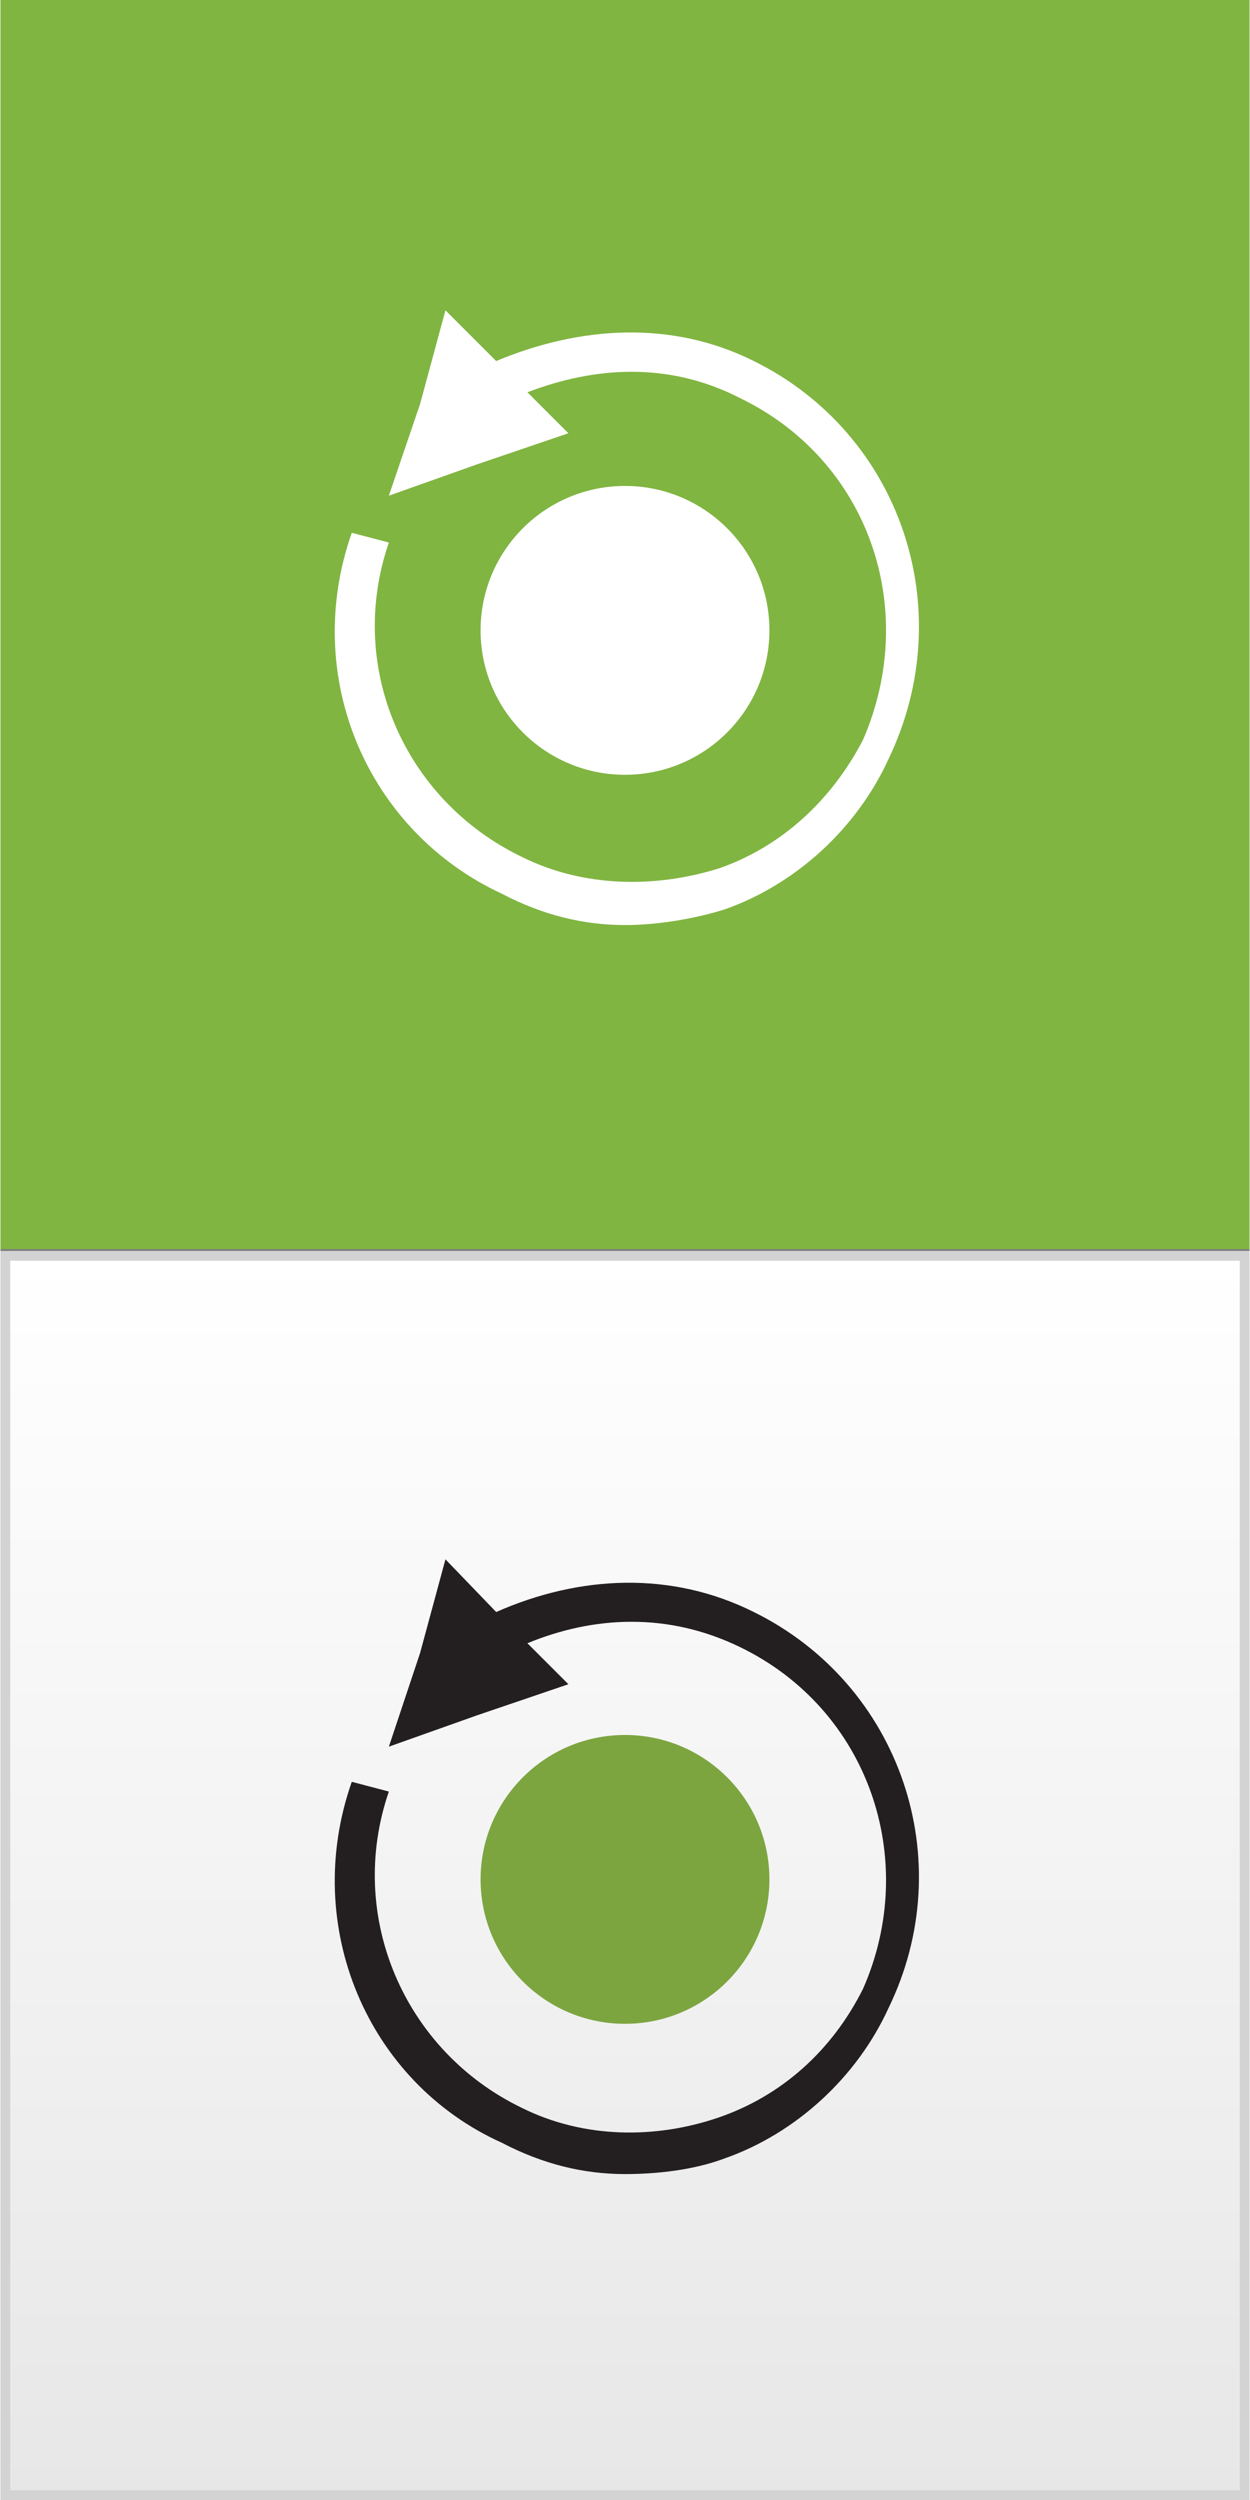 <?xml version="1.0" encoding="UTF-8"?>
<!DOCTYPE svg PUBLIC "-//W3C//DTD SVG 1.1//EN" "http://www.w3.org/Graphics/SVG/1.1/DTD/svg11.dtd">
<!-- Creator: CorelDRAW X7 -->
<svg xmlns="http://www.w3.org/2000/svg" xml:space="preserve" width="6.403mm" height="12.806mm" version="1.1" shape-rendering="geometricPrecision" text-rendering="geometricPrecision" image-rendering="optimizeQuality" fill-rule="evenodd" clip-rule="evenodd"
viewBox="0 0 640 1281"
 xmlns:xlink="http://www.w3.org/1999/xlink"
 enable-background="new 0 0 24.2 24.2">
 <rect x="0" y="0" width="640" height="1281" fill="#808080" stroke="none"/>
 <defs>
     <linearGradient id="id0" gradientUnits="userSpaceOnUse" x1="320.33" y1="1278.17" x2="320.33" y2="643.19">
      <stop offset="0" stop-opacity="1" stop-color="#E7E7E7"/>
      <stop offset="1" stop-opacity="1" stop-color="white"/>
     </linearGradient>
 </defs>
 <g id="Layer_x0020_1">
  <g id="menu_rotacia_objektu_active.svg">
   <g>
    <rect fill="#80B541" x="3" y="3" width="635" height="635"/>
    <path fill="#80B541" d="M640 640l-640 0 0 -640 640 0 0 640zm-635 -5l630 0 0 -630 -630 0 0 630z"/>
   </g>
   <path fill="white" d="M386 185c-42,-21 -89,-18 -132,0l-26 -26 -13 48 -16 47 45 -16 47 -16 -21 -21c34,-13 72,-16 109,3 66,32 92,108 63,175 -16,31 -42,55 -74,66 -32,10 -69,10 -101,-6 -60,-29 -90,-97 -68,-161l-19 -5c-26,74 8,153 77,185 21,11 42,16 63,16 16,0 35,-3 51,-8 37,-13 68,-42 84,-77 37,-77 6,-167 -69,-204z"/>
   <circle fill="white" cx="320" cy="323" r="74"/>
   <g>
   </g>
   <g>
   </g>
   <g>
   </g>
   <g>
   </g>
   <g>
   </g>
   <g>
   </g>
  </g>
  <g id="menu_rotacia_objektu_nonactive.svg">
   <g>
    <polygon fill="url(#id0)" points="3,1278 638,1278 638,643 3,643 "/>
    <path fill="lightgrey" d="M640 1281l-640 0 0 -640 640 0 0 640zm-635 -5l630 0 0 -630 -630 0 0 630z"/>
   </g>
   <path fill="#231F20" d="M386 826c-42,-21 -89,-19 -132,0l-26 -27 -13 48 -16 48 45 -16 47 -16 -21 -21c34,-14 72,-16 109,2 66,32 92,109 63,175 -16,32 -42,55 -74,66 -32,11 -69,11 -101,-5 -60,-29 -90,-98 -68,-162l-19 -5c-26,74 8,154 77,185 21,11 42,16 63,16 16,0 35,-2 51,-8 37,-13 68,-42 84,-77 37,-76 6,-166 -69,-203z"/>
   <circle fill="#7CA540" cx="320" cy="963" r="74"/>
   <g>
   </g>
   <g>
   </g>
   <g>
   </g>
   <g>
   </g>
   <g>
   </g>
   <g>
   </g>
  </g>
 </g>
</svg>
